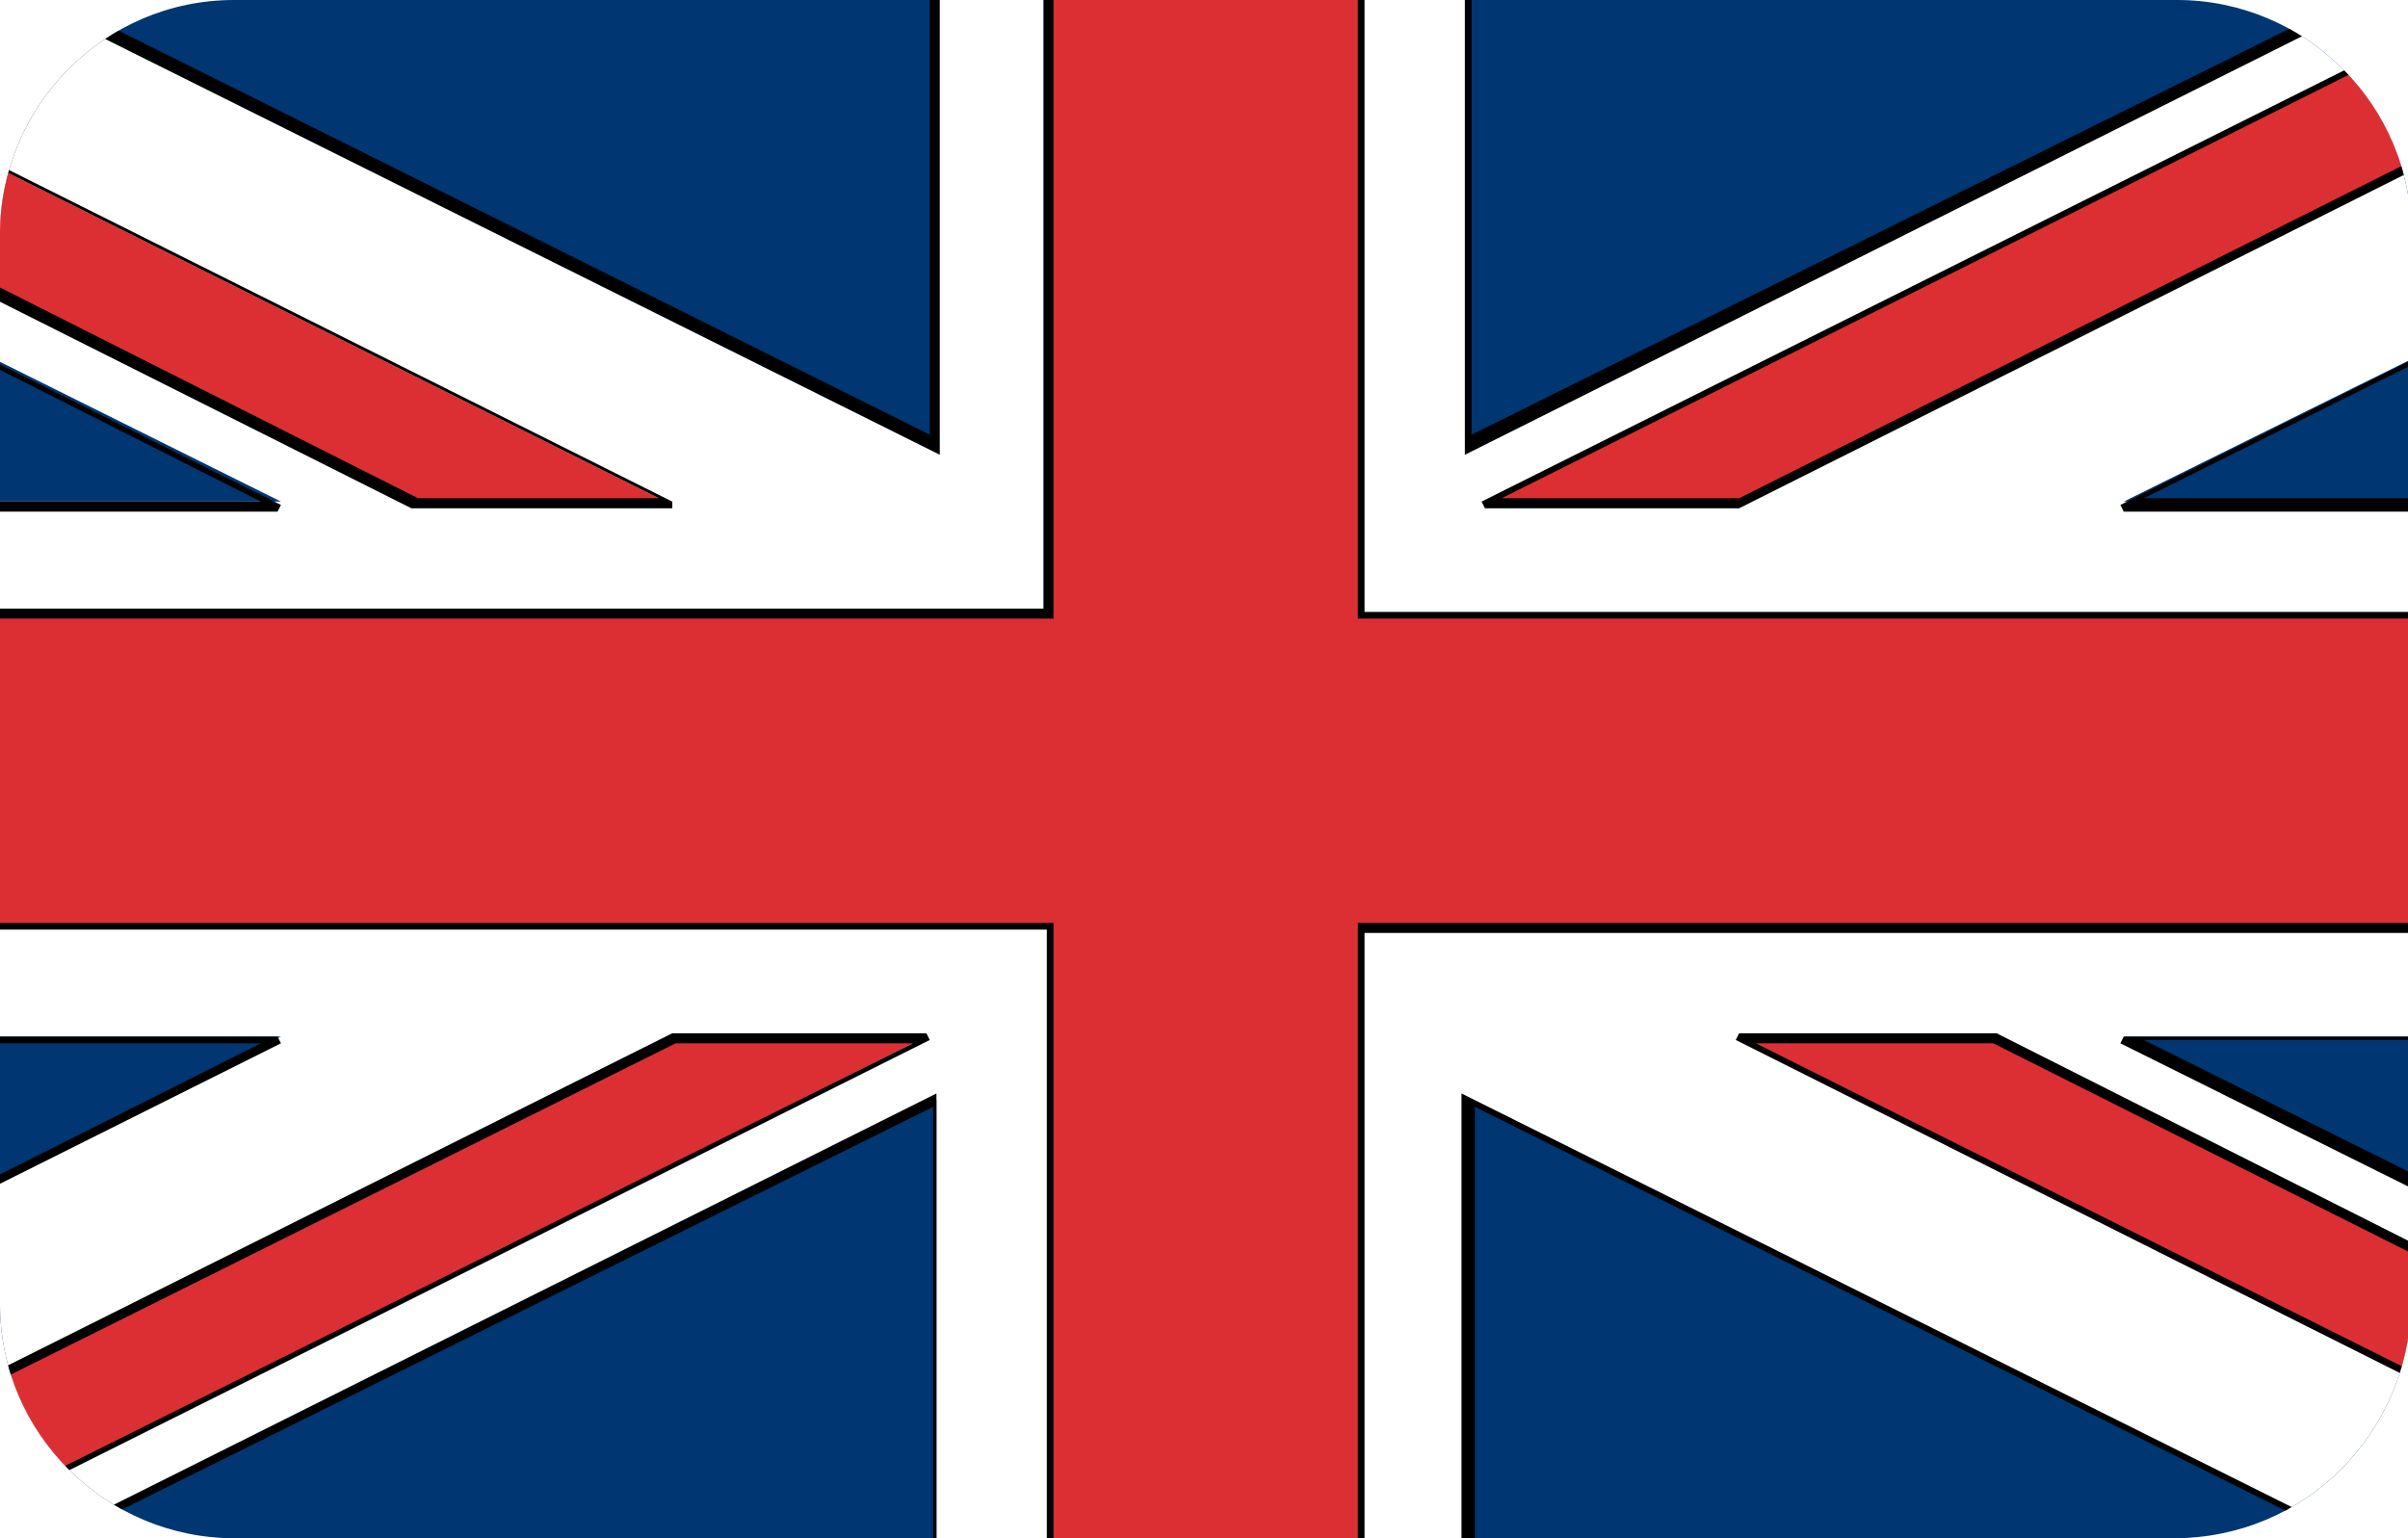 <?xml version="1.0" encoding="utf-8"?>
<!-- Generator: Adobe Illustrator 19.0.0, SVG Export Plug-In . SVG Version: 6.00 Build 0)  -->
<svg version="1.1" id="Layer_1" xmlns="http://www.w3.org/2000/svg" xmlns:xlink="http://www.w3.org/1999/xlink" x="0px" y="0px"
	 viewBox="-269 374 72 46" style="enable-background:new -269 374 72 46;" xml:space="preserve">
<style type="text/css">
	.st0{clip-path:url(#SVGID_2_);}
	.st1{fill:#003671;}
	.st2{fill:#FFFFFF;}
	.st3{fill:#DC2F34;}
</style>
<g>
	<defs>
		<path id="SVGID_1_" d="M-204,420H-262c-3.8,0-7-3.1-7-7V381c0-3.8,3.1-7,7-7h58.1c3.8,0,7,3.1,7,7V413
			C-197,416.9-200.1,420-204,420z"/>
	</defs>
	<clipPath id="SVGID_2_">
		<use xlink:href="#SVGID_1_"  style="overflow:visible;"/>
	</clipPath>
	<g class="st0">
		<g>
			<polygon class="st1" points="-185.1,421 -185.1,373.1 -280.9,373.1 -280.9,421 			"/>
		</g>
		<g>
			<path d="M-185,421.1h-96V373h96V421.1z M-280.7,420.9h95.5v-47.7h-95.5V420.9z"/>
		</g>
		<g>
			<polygon class="st2" points="-280.9,389 -260.6,389 -280.9,378.9 -280.9,373.1 -269.3,373.1 -241,387.2 -241,373.1 -225.1,373.1 
				-225.1,387.2 -196.8,373.1 -185.1,373.1 -185.1,378.9 -205.5,389 -185.1,389 -185.1,405 -205.5,405 -185.1,415.2 -185.1,421 
				-196.8,421 -225.1,406.9 -225.1,421 -241,421 -241,406.9 -269.3,421 -280.9,421 -280.9,415.2 -260.6,405 -280.9,405 			"/>
		</g>
		<g>
			<path d="M-185,421.1l-11.8,0l-28.1-14v14h-16.2v-14l-28.2,14H-281v-6l0.1,0l19.7-9.9H-281v-16.2h19.8L-281,379v-6l11.7,0l28.1,14
				v-14h16.2v14l28.2-14h11.8v6l-19.9,9.9h19.9v16.2h-19.9l19.9,9.9V421.1z M-196.8,420.9h11.5v-5.6l-20.3-10.1l0.1-0.2h20.2v-15.7
				h-20.2l-0.1-0.2l20.3-10.1v-5.6h-11.5l-28.4,14.2v-14.2h-15.7v14.2l-0.2-0.1l-28.3-14.1h-11.4v5.6l20.2,10.1l-0.1,0.2h-20.1v15.7
				h20.1l0.1,0.2l-20.2,10.1v5.6h11.4l28.4-14.2v14.2h15.7v-14.2l0.2,0.1L-196.8,420.9z"/>
		</g>
		<g>
			<polygon class="st3" points="-192.7,373.1 -224.6,389.1 -217,389.1 -185.1,373.1 			"/>
		</g>
		<g>
			<path d="M-217,389.2h-7.6l-0.1-0.2l32-16h7.5l0.1,0.2L-217,389.2z M-224.1,388.9h7.1l31.3-15.7h-7L-224.1,388.9z"/>
		</g>
		<g>
			<polygon class="st3" points="-185.1,421 -217,405 -209.3,405 -185.1,417.2 			"/>
		</g>
		<g>
			<path d="M-185.2,421.1l-31.9-16l0.1-0.2l7.7,0l24.2,12.2l0.1,0.1v3.8L-185.2,421.1z M-216.5,405.2l31.2,15.6v-3.5l-24.1-12.1
				H-216.5z"/>
		</g>
		<g>
			<polygon class="st3" points="-248.9,389.1 -280.9,373.1 -280.9,376.9 -256.6,389.1 			"/>
		</g>
		<g>
			<path d="M-248.9,389.2l-7.8,0l-24.3-12.2l-0.1-0.1v-3.8l0.2-0.1l32,16L-248.9,389.2z M-256.5,388.9h7.2l-31.4-15.7v3.5
				L-256.5,388.9z"/>
		</g>
		<g>
			<polygon class="st3" points="-248.9,405 -280.9,421 -273.2,421 -241.3,405 			"/>
		</g>
		<g>
			<path d="M-273.2,421.1h-7.6l-0.1-0.2l32-16h7.6l0.1,0.2L-273.2,421.1z M-280.3,420.9h7.1l31.5-15.7h-7.1L-280.3,420.9z"/>
		</g>
		<g>
			<polygon class="st3" points="-280.9,392.4 -237.6,392.4 -237.6,373.1 -228.3,373.1 -228.3,392.4 -185.1,392.4 -185.1,401.7 
				-228.3,401.7 -228.3,421 -237.6,421 -237.6,401.7 -280.9,401.7 			"/>
		</g>
		<g>
			<path d="M-228.1,421.1h-9.6v-19.3H-281v-9.6h43.2V373h9.6v19.3h43.1v9.6h-43.1V421.1z M-237.5,420.9h9.1v-19.3h43.1v-9.1h-43.1
				v-19.3h-9.1v19.3h-43.2v9.1h43.2V420.9z"/>
		</g>
	</g>
</g>
</svg>
